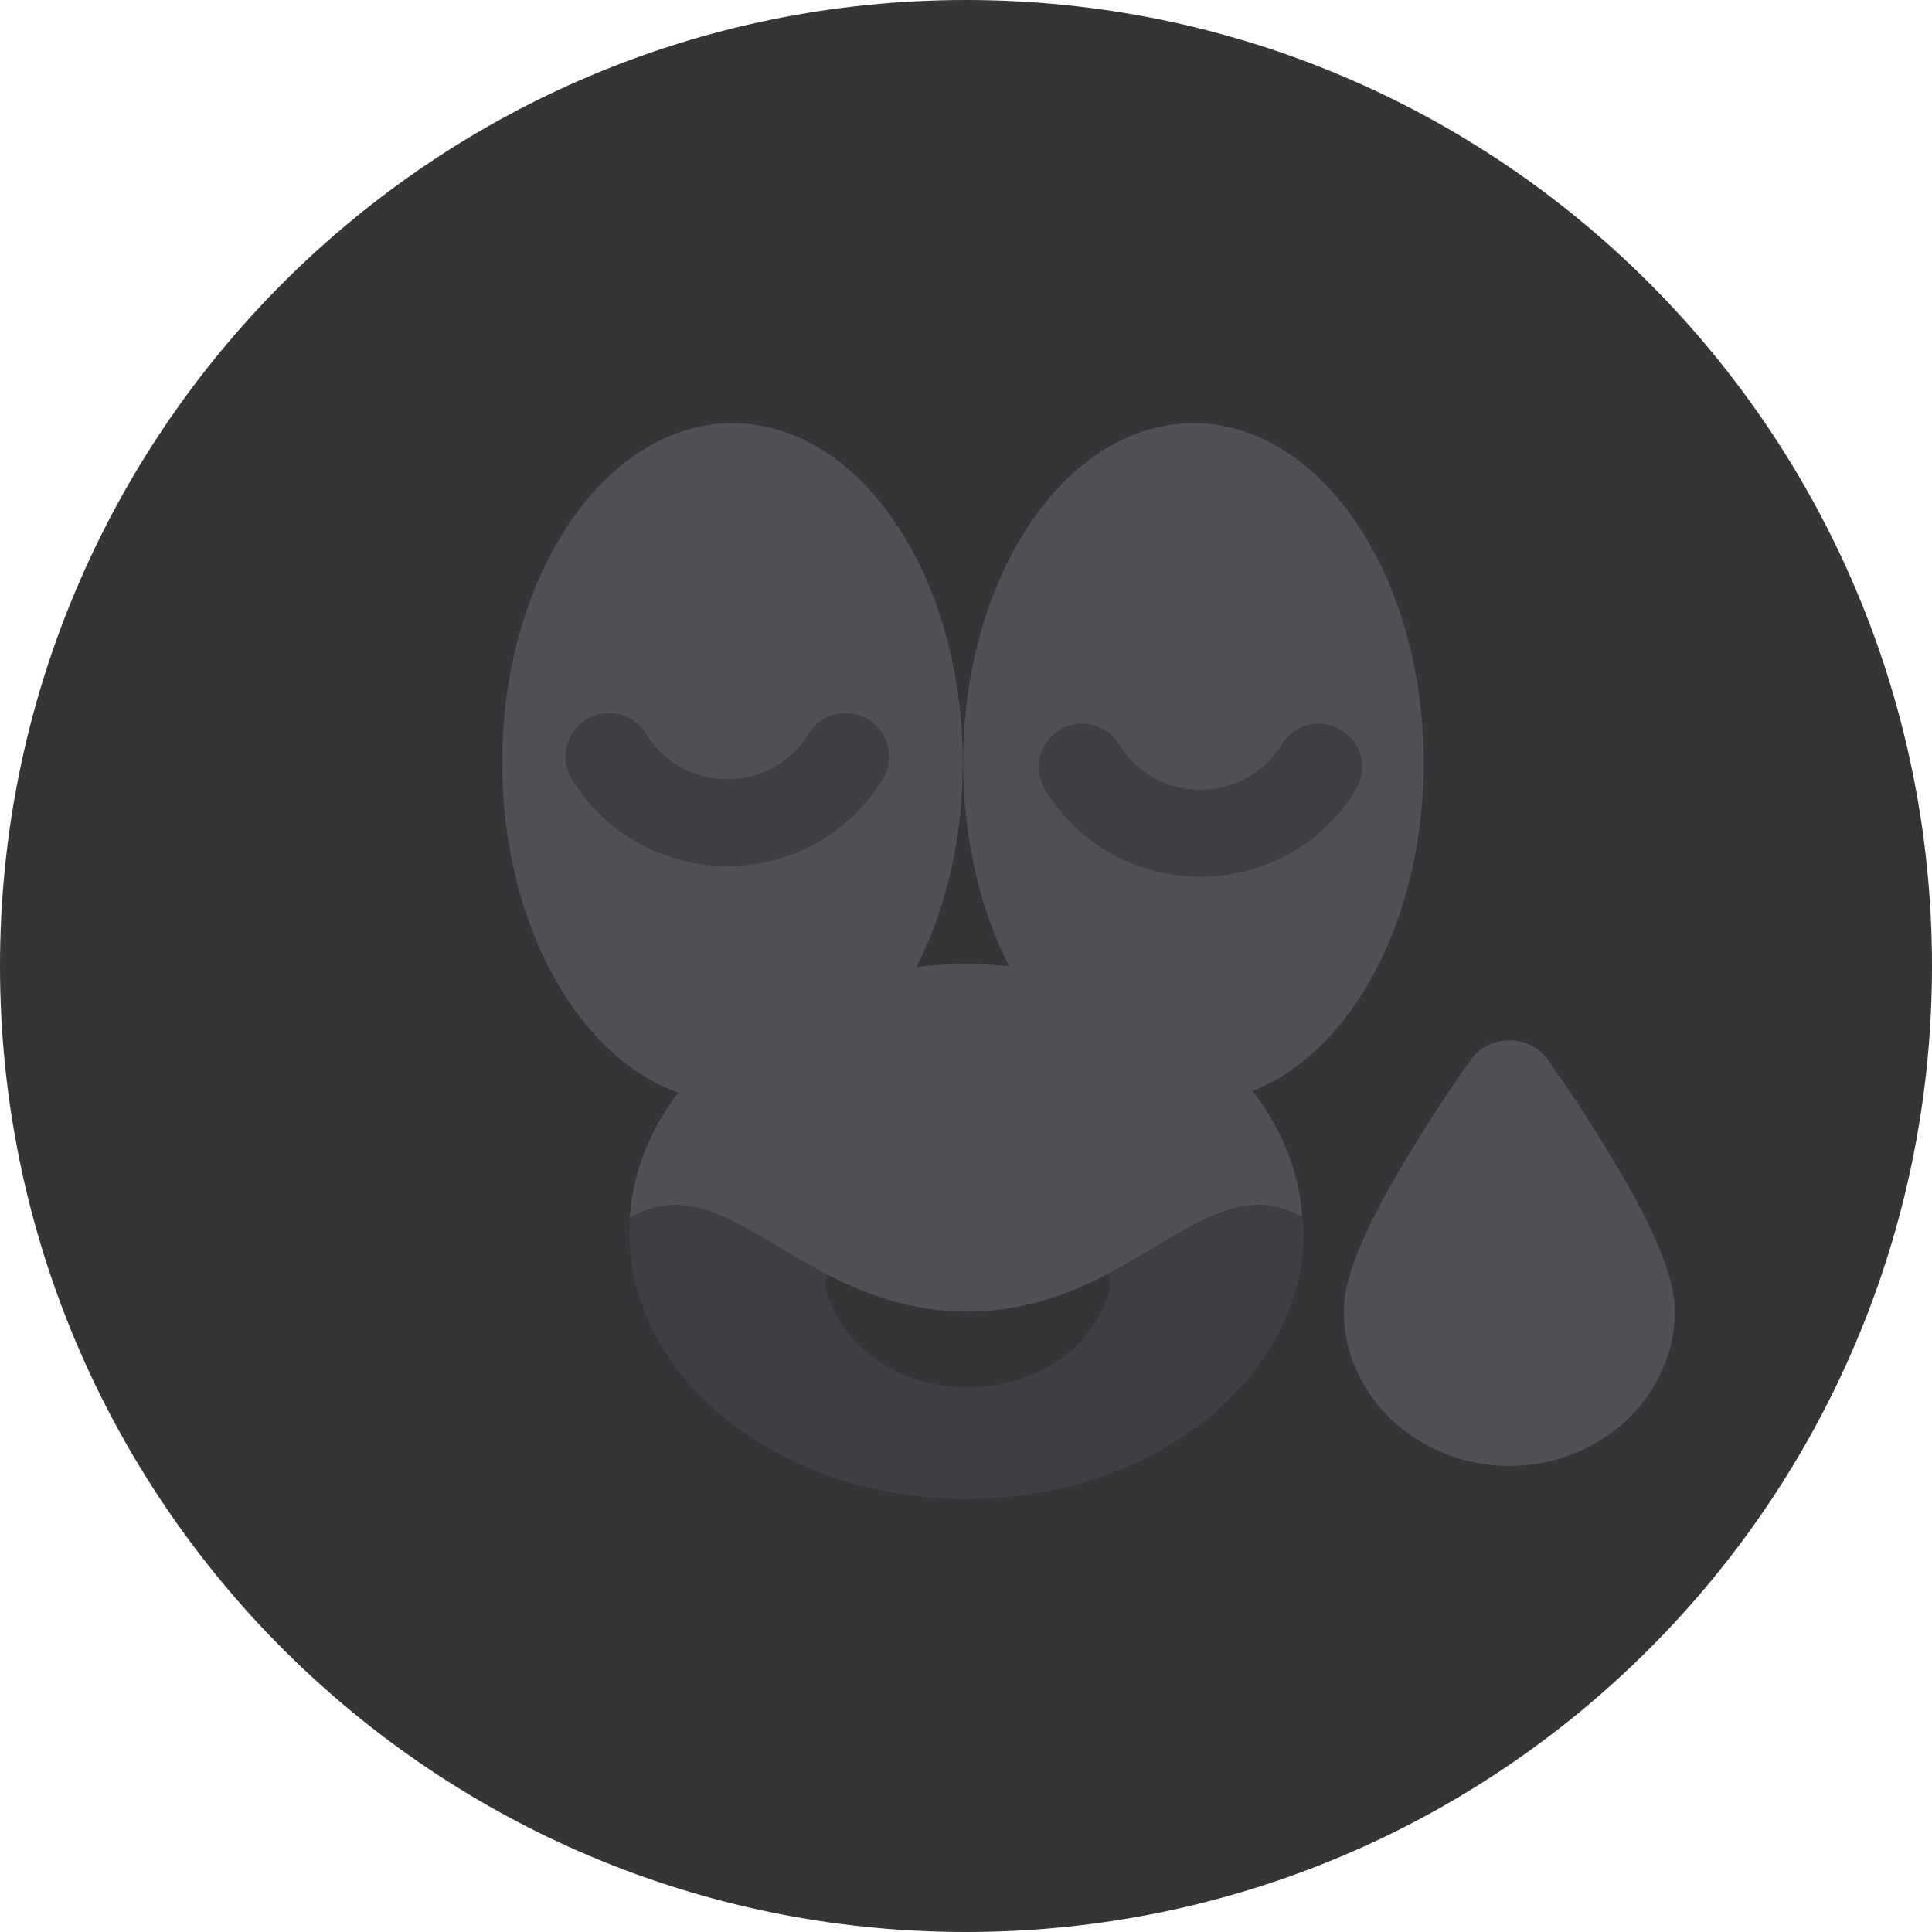 <svg width="40" height="40" viewBox="0 0 40 40" fill="none" xmlns="http://www.w3.org/2000/svg">
<path d="M20 40C31.046 40 40 31.046 40 20C40 8.954 31.046 0 20 0C8.954 0 0 8.954 0 20C0 31.046 8.954 40 20 40Z" fill="#353538"/>
<path d="M31.249 22.378L32.032 21.923C31.86 21.683 31.567 21.539 31.249 21.539C30.93 21.539 30.638 21.683 30.465 21.923L31.249 22.378ZM31.249 22.378C31.771 22.075 32.032 21.923 32.032 21.923L32.059 21.959C32.059 21.959 32.112 22.03 32.138 22.078C32.205 22.174 32.311 22.318 32.431 22.498C32.67 22.846 32.988 23.337 33.307 23.865C33.626 24.392 33.958 24.967 34.21 25.519C34.449 26.034 34.675 26.634 34.675 27.137C34.675 27.557 34.595 27.964 34.423 28.348C34.25 28.731 34.011 29.091 33.692 29.391C33.373 29.69 33.002 29.93 32.577 30.098C32.165 30.266 31.713 30.35 31.249 30.35C30.784 30.35 30.346 30.266 29.921 30.098C29.509 29.93 29.124 29.69 28.805 29.391C28.486 29.091 28.247 28.731 28.075 28.348C27.902 27.964 27.822 27.545 27.822 27.137C27.822 26.634 28.048 26.034 28.287 25.519C28.539 24.967 28.871 24.392 29.19 23.865C29.509 23.337 29.828 22.846 30.067 22.498C30.186 22.318 30.279 22.174 30.359 22.078C30.399 22.03 30.425 21.995 30.439 21.959L30.465 21.923C30.465 21.923 30.465 21.923 31.249 22.378Z" fill="#515155"/>
<path d="M15.166 22.82C17.799 22.82 19.933 19.672 19.933 15.791C19.933 11.909 17.799 8.762 15.166 8.762C12.533 8.762 10.398 11.909 10.398 15.791C10.398 19.672 12.533 22.82 15.166 22.82Z" fill="#515155"/>
<path d="M24.709 22.82C27.342 22.82 29.476 19.672 29.476 15.791C29.476 11.909 27.342 8.762 24.709 8.762C22.076 8.762 19.941 11.909 19.941 15.791C19.941 19.672 22.076 22.82 24.709 22.82Z" fill="#515155"/>
<path d="M27.303 15.883V15.883C26.18 17.708 23.527 17.708 22.404 15.883V15.883" stroke="#3F3F43" stroke-width="1.8" stroke-linecap="round"/>
<path d="M17.508 15.664V15.664C16.385 17.489 13.732 17.489 12.608 15.664V15.664" stroke="#3F3F43" stroke-width="1.8" stroke-linecap="round"/>
<path d="M20.019 27.156C20.019 27.156 20.029 27.156 20.039 27.156H20.009C20.009 27.156 20.019 27.156 20.029 27.156C16.583 27.147 15.066 24.034 13.049 25.218C13.049 25.316 13.029 25.404 13.029 25.502C13.029 28.556 16.152 31.033 20.009 31.033C23.866 31.033 26.989 28.556 26.989 25.502C26.989 25.404 26.979 25.306 26.97 25.208C24.973 24.073 23.455 27.156 20.029 27.166L20.019 27.156Z" fill="#3F3F43"/>
<path d="M17.131 26.392C17.092 26.5 17.072 26.618 17.111 26.735C17.454 27.92 18.629 28.722 20.038 28.722C21.448 28.722 22.623 27.93 22.965 26.735C23.005 26.608 22.985 26.49 22.936 26.373C22.133 25.952 21.203 25.609 20.058 25.609C18.893 25.609 17.953 25.972 17.141 26.392H17.131Z" fill="#353538"/>
<path d="M20.019 27.156C23.445 27.156 24.963 24.063 26.96 25.198C26.764 22.281 23.729 19.961 19.999 19.961C16.27 19.961 13.225 22.291 13.039 25.218C15.056 24.024 16.563 27.146 20.019 27.156Z" fill="#515155"/>
</svg>
